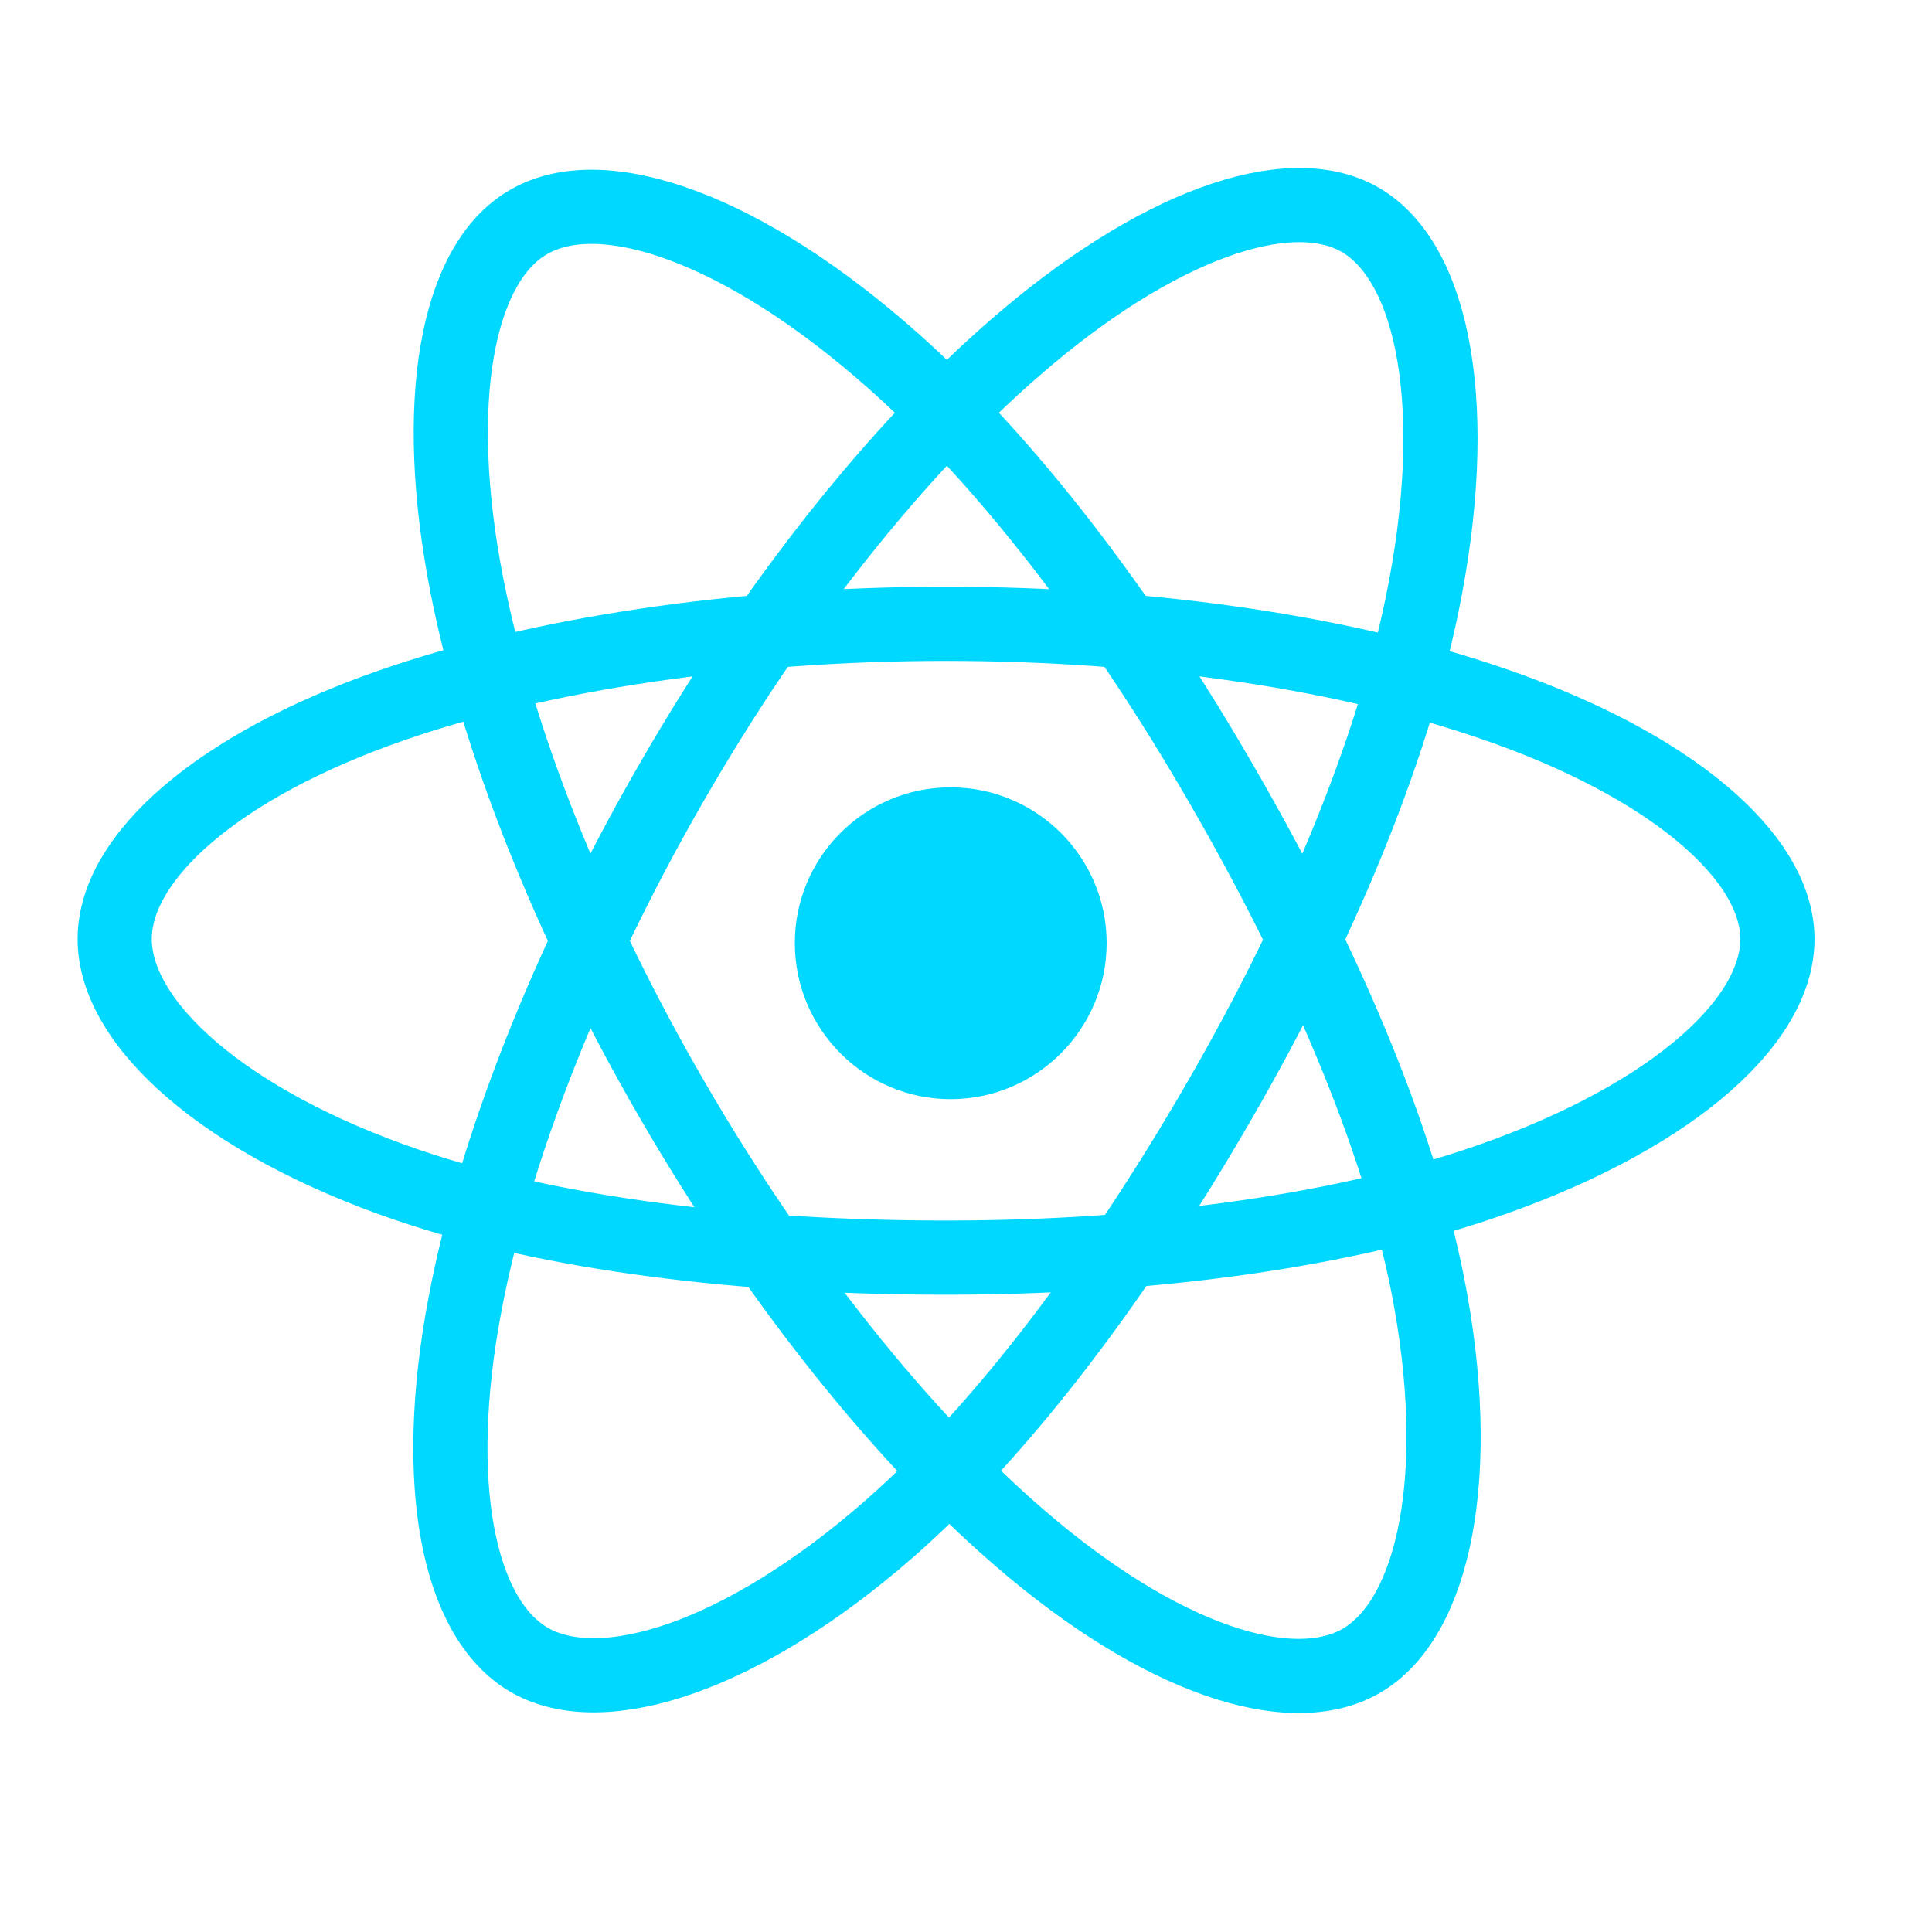 <?xml version="1.0" encoding="UTF-8"?>
<svg xmlns="http://www.w3.org/2000/svg" xmlns:xlink="http://www.w3.org/1999/xlink" width="25pt" height="25pt" viewBox="0 0 25 25" version="1.1">
<g id="surface1">
<path style=" stroke:none;fill-rule:evenodd;fill:rgb(0%,84.706%,100%);fill-opacity:1;" d="M 14.32 12.203 C 14.32 13.316 13.414 14.223 12.301 14.223 C 11.188 14.223 10.285 13.316 10.285 12.203 C 10.285 11.09 11.188 10.188 12.301 10.188 C 13.414 10.188 14.32 11.09 14.32 12.203 Z M 14.32 12.203 "/>
<path style="fill:none;stroke-width:24;stroke-linecap:butt;stroke-linejoin:miter;stroke:rgb(0%,84.706%,100%);stroke-opacity:1;stroke-miterlimit:4;" d="M 269.524 135.631 C 336.93 135.631 399.48 145.246 446.684 161.563 C 503.503 181.086 538.469 210.807 538.469 237.614 C 538.469 265.587 501.367 297.153 440.371 317.355 C 394.235 332.604 333.434 340.666 269.524 340.666 C 203.963 340.666 141.899 333.09 95.278 317.161 C 36.225 296.959 0.579 265.101 0.579 237.614 C 0.579 211.001 33.991 181.572 90.033 162.049 C 137.431 145.537 201.535 135.631 269.524 135.631 Z M 269.524 135.631 " transform="matrix(0.04,0,0,0.04,1.461,2.647)"/>
<path style="fill:none;stroke-width:24;stroke-linecap:butt;stroke-linejoin:miter;stroke:rgb(0%,84.706%,100%);stroke-opacity:1;stroke-miterlimit:4;" d="M 180.75 186.914 C 214.356 128.54 253.984 79.2 291.669 46.468 C 337.027 6.937 380.152 -8.506 403.462 4.897 C 427.647 18.884 436.486 66.767 423.471 129.706 C 413.661 177.395 390.253 233.923 358.298 289.286 C 325.566 346.105 288.075 396.126 250.973 428.566 C 203.963 469.651 158.508 484.511 134.712 470.816 C 111.692 457.51 102.854 413.9 113.926 355.624 C 123.251 306.283 146.755 245.87 180.75 186.914 Z M 180.75 186.914 " transform="matrix(0.04,0,0,0.04,1.461,2.647)"/>
<path style="fill:none;stroke-width:24;stroke-linecap:butt;stroke-linejoin:miter;stroke:rgb(0%,84.706%,100%);stroke-opacity:1;stroke-miterlimit:4;" d="M 180.847 289.48 C 147.047 231.204 124.125 172.15 114.509 123.198 C 102.951 64.242 111.11 19.078 134.42 5.674 C 158.605 -8.409 204.449 7.908 252.527 50.644 C 288.852 82.89 326.246 131.454 358.201 186.817 C 391.127 243.539 415.7 300.941 425.316 349.31 C 437.36 410.597 427.55 457.316 403.851 471.108 C 380.735 484.414 338.581 470.331 293.612 431.577 C 255.538 398.845 214.939 348.339 180.847 289.48 Z M 180.847 289.48 " transform="matrix(0.04,0,0,0.04,1.461,2.647)"/>
</g>
</svg>
